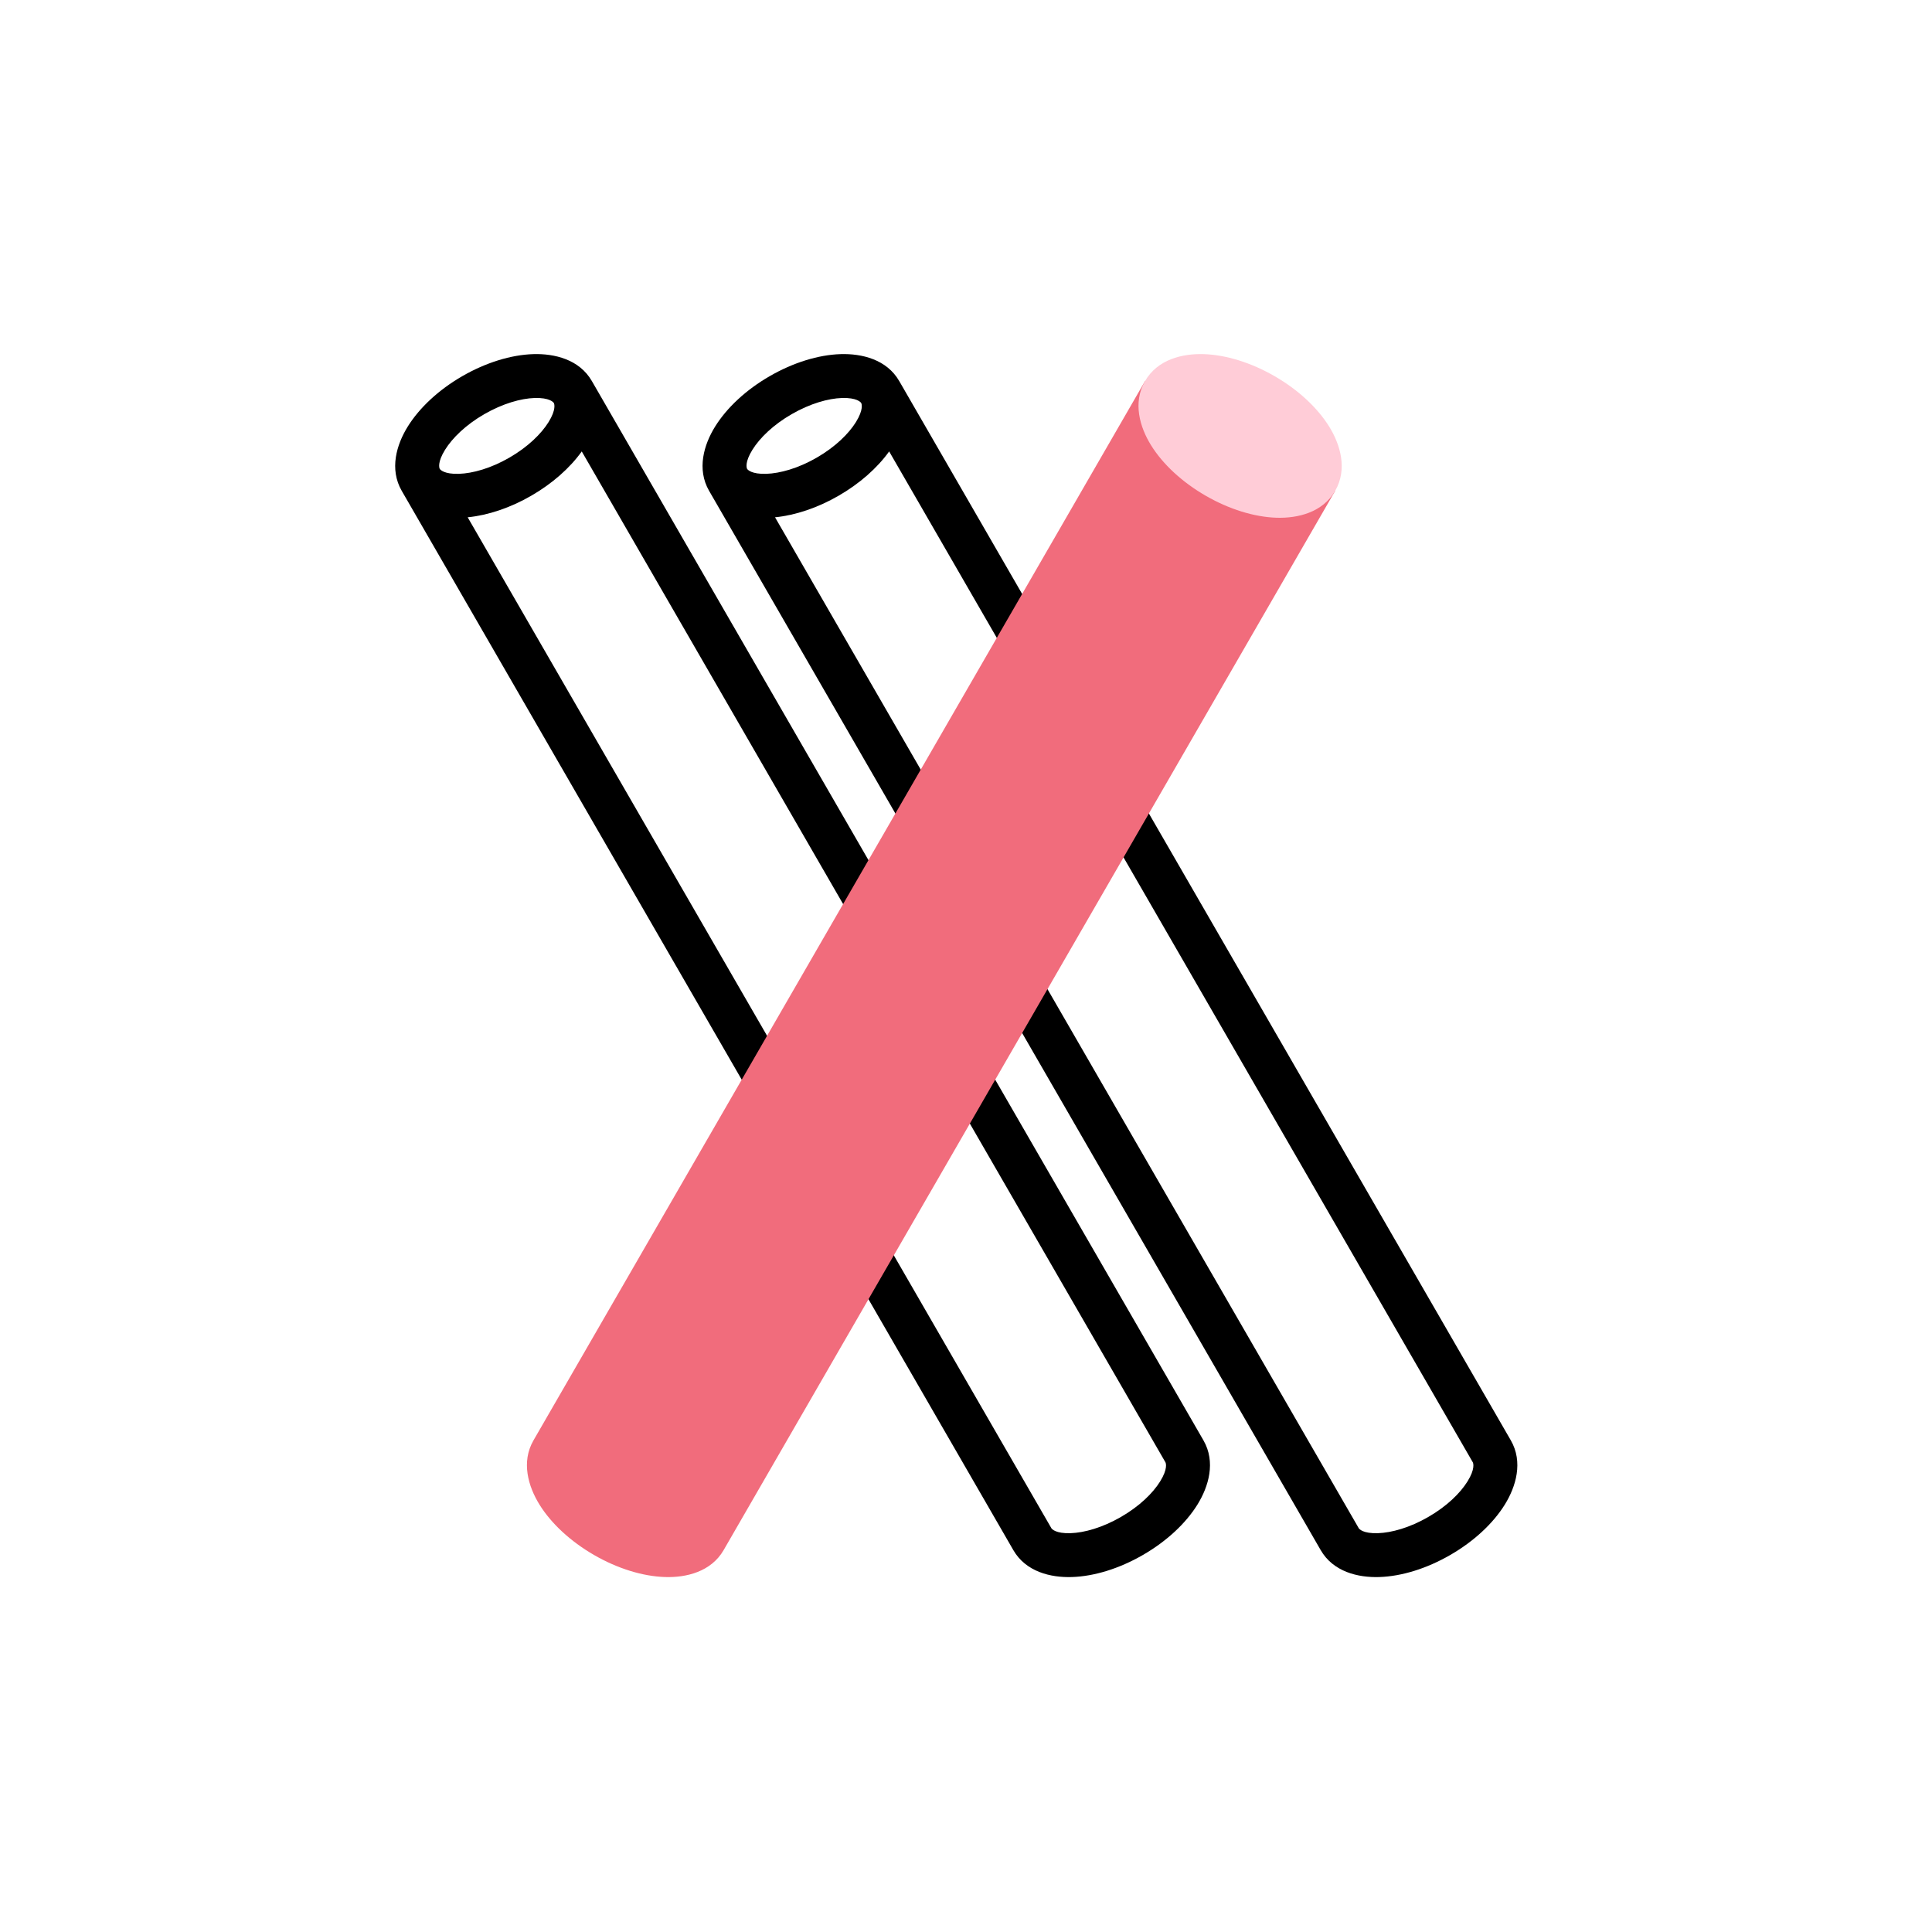 <svg width="44" height="44" viewBox="0 0 44 44" fill="none" xmlns="http://www.w3.org/2000/svg">
<path fill-rule="evenodd" clip-rule="evenodd" d="M17.015 10.678C17.004 10.659 16.958 10.529 17.136 10.243C17.301 9.977 17.607 9.676 18.029 9.433C18.45 9.19 18.863 9.074 19.176 9.064C19.513 9.054 19.602 9.159 19.613 9.178C19.613 9.178 19.613 9.178 19.613 9.178L19.613 9.178C19.619 9.188 19.633 9.225 19.624 9.294C19.615 9.365 19.582 9.469 19.493 9.613C19.328 9.879 19.021 10.18 18.6 10.423C18.179 10.666 17.765 10.781 17.452 10.791C17.116 10.802 17.026 10.697 17.015 10.678ZM16.149 11.178C16.149 11.178 16.149 11.178 16.149 11.178C15.865 10.685 16.03 10.127 16.286 9.715C16.554 9.284 16.993 8.876 17.529 8.567C18.064 8.258 18.636 8.081 19.144 8.065C19.628 8.05 20.195 8.185 20.479 8.678C20.484 8.686 20.488 8.694 20.493 8.702L34.408 32.803C34.692 33.296 34.526 33.855 34.271 34.266C34.003 34.698 33.564 35.105 33.028 35.414C32.493 35.723 31.921 35.9 31.413 35.916C30.928 35.932 30.362 35.796 30.078 35.303L16.149 11.178L16.149 11.178ZM30.944 34.803L17.651 11.781C18.116 11.735 18.623 11.565 19.1 11.289C19.577 11.014 19.978 10.66 20.25 10.281L33.542 33.303C33.553 33.323 33.599 33.453 33.421 33.739C33.256 34.005 32.95 34.305 32.528 34.548C32.107 34.791 31.694 34.907 31.381 34.917C31.044 34.928 30.955 34.823 30.944 34.803Z" fill="black"/>
<path fill-rule="evenodd" clip-rule="evenodd" d="M10.015 10.678C10.004 10.659 9.958 10.529 10.136 10.243C10.301 9.977 10.607 9.676 11.028 9.433C11.45 9.19 11.863 9.074 12.176 9.064C12.513 9.054 12.602 9.159 12.613 9.178C12.613 9.178 12.613 9.178 12.614 9.178L12.613 9.178C12.619 9.188 12.633 9.225 12.624 9.294C12.615 9.365 12.582 9.469 12.493 9.613C12.328 9.879 12.021 10.18 11.6 10.423C11.179 10.666 10.765 10.781 10.452 10.791C10.116 10.802 10.026 10.697 10.015 10.678ZM9.149 11.178C9.149 11.178 9.149 11.178 9.149 11.178C8.865 10.685 9.03 10.127 9.286 9.715C9.554 9.284 9.993 8.876 10.528 8.567C11.064 8.258 11.636 8.081 12.144 8.065C12.628 8.05 13.195 8.185 13.479 8.678C13.484 8.686 13.488 8.694 13.493 8.702L27.408 32.803C27.692 33.296 27.526 33.855 27.271 34.266C27.003 34.698 26.564 35.105 26.028 35.414C25.493 35.723 24.921 35.9 24.413 35.916C23.928 35.932 23.362 35.796 23.078 35.303L9.149 11.178L9.149 11.178ZM23.944 34.803L10.651 11.781C11.116 11.735 11.623 11.565 12.1 11.289C12.577 11.014 12.978 10.66 13.249 10.281L26.542 33.303C26.553 33.323 26.599 33.453 26.421 33.739C26.256 34.005 25.95 34.305 25.528 34.548C25.107 34.791 24.694 34.907 24.381 34.917C24.044 34.928 23.955 34.823 23.944 34.803Z" fill="black"/>
<path fill-rule="evenodd" clip-rule="evenodd" d="M29.976 10.928C29.68 11.441 28.665 11.409 27.708 10.856C26.752 10.304 26.216 9.441 26.512 8.928L12.583 33.053C12.287 33.566 12.823 34.429 13.78 34.981C14.736 35.533 15.752 35.566 16.047 35.053L29.976 10.928Z" fill="#F16C7C"/>
<path fill-rule="evenodd" clip-rule="evenodd" d="M26.078 8.678L12.15 32.803C11.865 33.296 12.031 33.854 12.286 34.266C12.554 34.698 12.994 35.105 13.529 35.414C14.064 35.723 14.637 35.9 15.145 35.916C15.629 35.932 16.195 35.796 16.48 35.303L30.408 11.178L29.542 10.678C29.531 10.698 29.442 10.803 29.105 10.792C28.792 10.782 28.379 10.667 27.957 10.423C27.536 10.18 27.23 9.88 27.064 9.614C26.887 9.328 26.933 9.198 26.944 9.178L26.078 8.678ZM26.308 10.28L13.016 33.303C13.004 33.323 12.958 33.453 13.136 33.739C13.301 34.005 13.608 34.305 14.029 34.548C14.45 34.791 14.864 34.907 15.177 34.917C15.513 34.928 15.602 34.823 15.614 34.803L28.906 11.78C28.442 11.735 27.935 11.565 27.457 11.289C26.98 11.014 26.579 10.66 26.308 10.28Z" fill="#F16C7C"/>
<path d="M29.975 10.928C29.679 11.44 28.664 11.408 27.707 10.856C26.751 10.303 26.215 9.44 26.511 8.928C26.807 8.415 27.822 8.448 28.779 9C29.735 9.552 30.271 10.415 29.975 10.928Z" fill="#FFCCD7"/>
<path fill-rule="evenodd" clip-rule="evenodd" d="M27.381 9.064C27.044 9.054 26.955 9.158 26.944 9.178C26.932 9.197 26.886 9.327 27.064 9.613C27.229 9.879 27.536 10.18 27.957 10.423C28.378 10.666 28.791 10.781 29.105 10.791C29.441 10.802 29.53 10.697 29.542 10.678C29.553 10.659 29.599 10.529 29.421 10.242C29.256 9.977 28.95 9.676 28.528 9.433C28.107 9.19 27.694 9.074 27.381 9.064ZM27.413 8.065C27.92 8.081 28.493 8.258 29.028 8.567C29.564 8.876 30.003 9.284 30.271 9.715C30.526 10.127 30.692 10.685 30.408 11.178C30.123 11.671 29.557 11.806 29.073 11.791C28.565 11.775 27.992 11.598 27.457 11.289C26.922 10.98 26.482 10.572 26.214 10.14C25.959 9.729 25.793 9.171 26.078 8.678C26.362 8.185 26.928 8.05 27.413 8.065Z" fill="#FFCCD7"/>
</svg>
